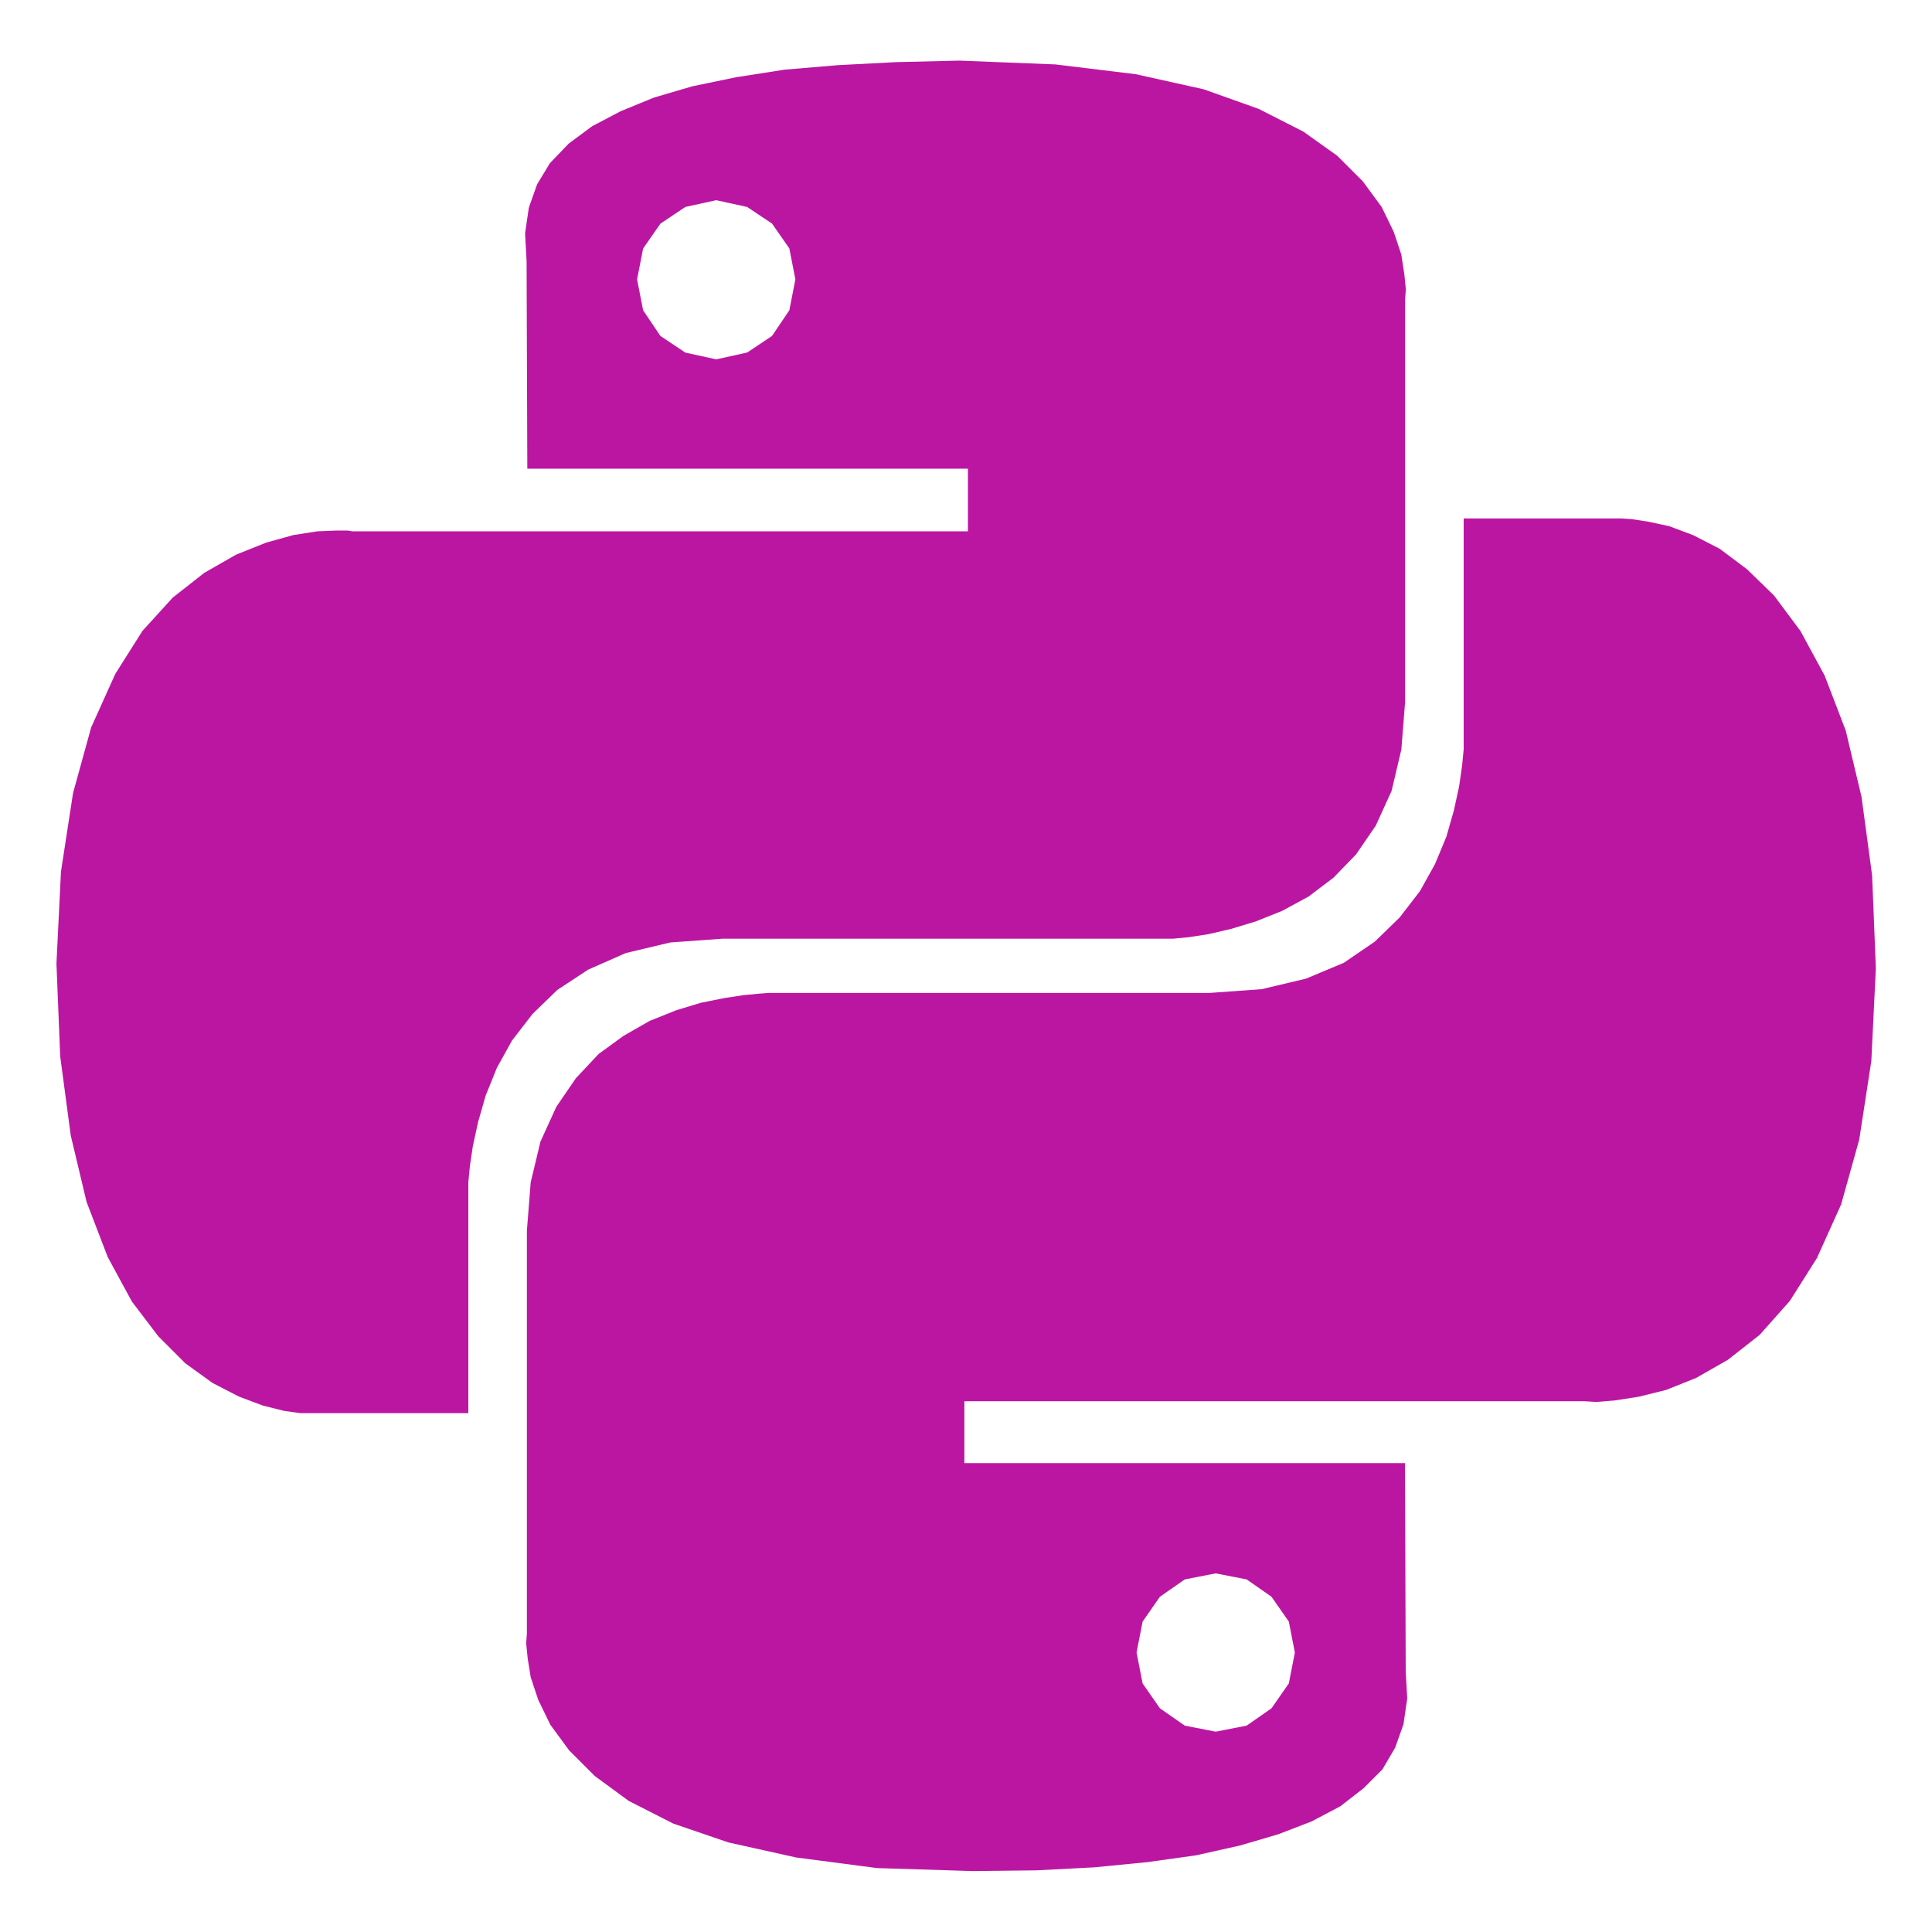 <!DOCTYPE svg PUBLIC "-//W3C//DTD SVG 1.1//EN" "http://www.w3.org/Graphics/SVG/1.1/DTD/svg11.dtd">
<!-- Uploaded to: SVG Repo, www.svgrepo.com, Transformed by: SVG Repo Mixer Tools -->
<svg fill="#bb16a2" width="800px" height="800px" viewBox="0 0 32 32" version="1.1" xmlns="http://www.w3.org/2000/svg">
<g id="SVGRepo_bgCarrier" stroke-width="0"/>
<g id="SVGRepo_tracerCarrier" stroke-linecap="round" stroke-linejoin="round"/>
<g id="SVGRepo_iconCarrier"> <title>python</title> <path d="M19.212 26.447l-0.287 0.412-0.1 0.512 0.1 0.512 0.287 0.412 0.412 0.287 0.512 0.1 0.512-0.1 0.412-0.287 0.287-0.412 0.1-0.512-0.1-0.512-0.287-0.412-0.412-0.287-0.512-0.1-0.512 0.1zM27.297 8.64l0.35 0.075 0.4 0.15 0.437 0.225 0.45 0.337 0.45 0.437 0.437 0.587 0.4 0.737 0.35 0.912 0.262 1.1 0.175 1.3 0.062 1.537-0.075 1.537-0.2 1.3-0.3 1.075-0.4 0.887-0.45 0.712-0.5 0.562-0.525 0.412-0.525 0.3-0.5 0.2-0.45 0.112-0.4 0.062-0.3 0.025-0.2-0.012h-10.272v1.025h7.298l0.012 3.449 0.025 0.45-0.062 0.425-0.137 0.387-0.212 0.362-0.312 0.312-0.387 0.3-0.475 0.25-0.55 0.212-0.637 0.187-0.725 0.162-0.8 0.112-0.887 0.087-0.962 0.050-1.050 0.012-1.587-0.050-1.337-0.175-1.125-0.25-0.912-0.312-0.737-0.375-0.562-0.412-0.425-0.425-0.312-0.425-0.2-0.412-0.125-0.375-0.050-0.312-0.025-0.25 0.012-0.162v-6.673l0.063-0.8 0.162-0.675 0.262-0.575 0.325-0.475 0.375-0.4 0.412-0.3 0.437-0.25 0.437-0.175 0.412-0.125 0.375-0.075 0.325-0.050 0.262-0.025 0.162-0.012h7.298l0.862-0.062 0.737-0.175 0.625-0.262 0.512-0.35 0.412-0.4 0.337-0.437 0.25-0.45 0.187-0.45 0.125-0.437 0.087-0.4 0.050-0.35 0.025-0.262v-3.824h2.612l0.175 0.012zM10.939 3.704l-0.287 0.412-0.1 0.512 0.1 0.512 0.287 0.425 0.412 0.275 0.512 0.112 0.512-0.113 0.412-0.275 0.287-0.425 0.1-0.512-0.1-0.512-0.287-0.412-0.412-0.275-0.512-0.112-0.512 0.112zM18.812 1.229l1.125 0.25 0.912 0.325 0.737 0.375 0.562 0.4 0.425 0.425 0.312 0.425 0.2 0.412 0.125 0.375 0.050 0.325 0.025 0.25-0.012 0.162v6.673l-0.062 0.787-0.162 0.687-0.262 0.575-0.325 0.475-0.375 0.387-0.412 0.312-0.437 0.237-0.437 0.175-0.412 0.125-0.375 0.087-0.325 0.050-0.263 0.025h-7.46l-0.862 0.062-0.737 0.175-0.625 0.275-0.512 0.337-0.412 0.4-0.337 0.437-0.25 0.45-0.187 0.462-0.125 0.437-0.087 0.4-0.050 0.337-0.025 0.262v3.824h-2.787l-0.262-0.037-0.35-0.087-0.4-0.15-0.437-0.225-0.45-0.325-0.45-0.45-0.437-0.575-0.4-0.737-0.35-0.912-0.262-1.1-0.175-1.312-0.062-1.537 0.075-1.524 0.2-1.3 0.3-1.087 0.4-0.887 0.45-0.712 0.5-0.55 0.525-0.412 0.525-0.3 0.5-0.2 0.45-0.125 0.4-0.062 0.3-0.012h0.2l0.075 0.012h10.197v-1.037h-7.298l-0.012-3.436-0.025-0.462 0.062-0.425 0.137-0.387 0.212-0.35 0.312-0.325 0.387-0.287 0.475-0.25 0.55-0.225 0.637-0.187 0.725-0.15 0.8-0.125 0.887-0.075 0.962-0.050 1.050-0.025 1.587 0.063z"/> </g>
</svg>
